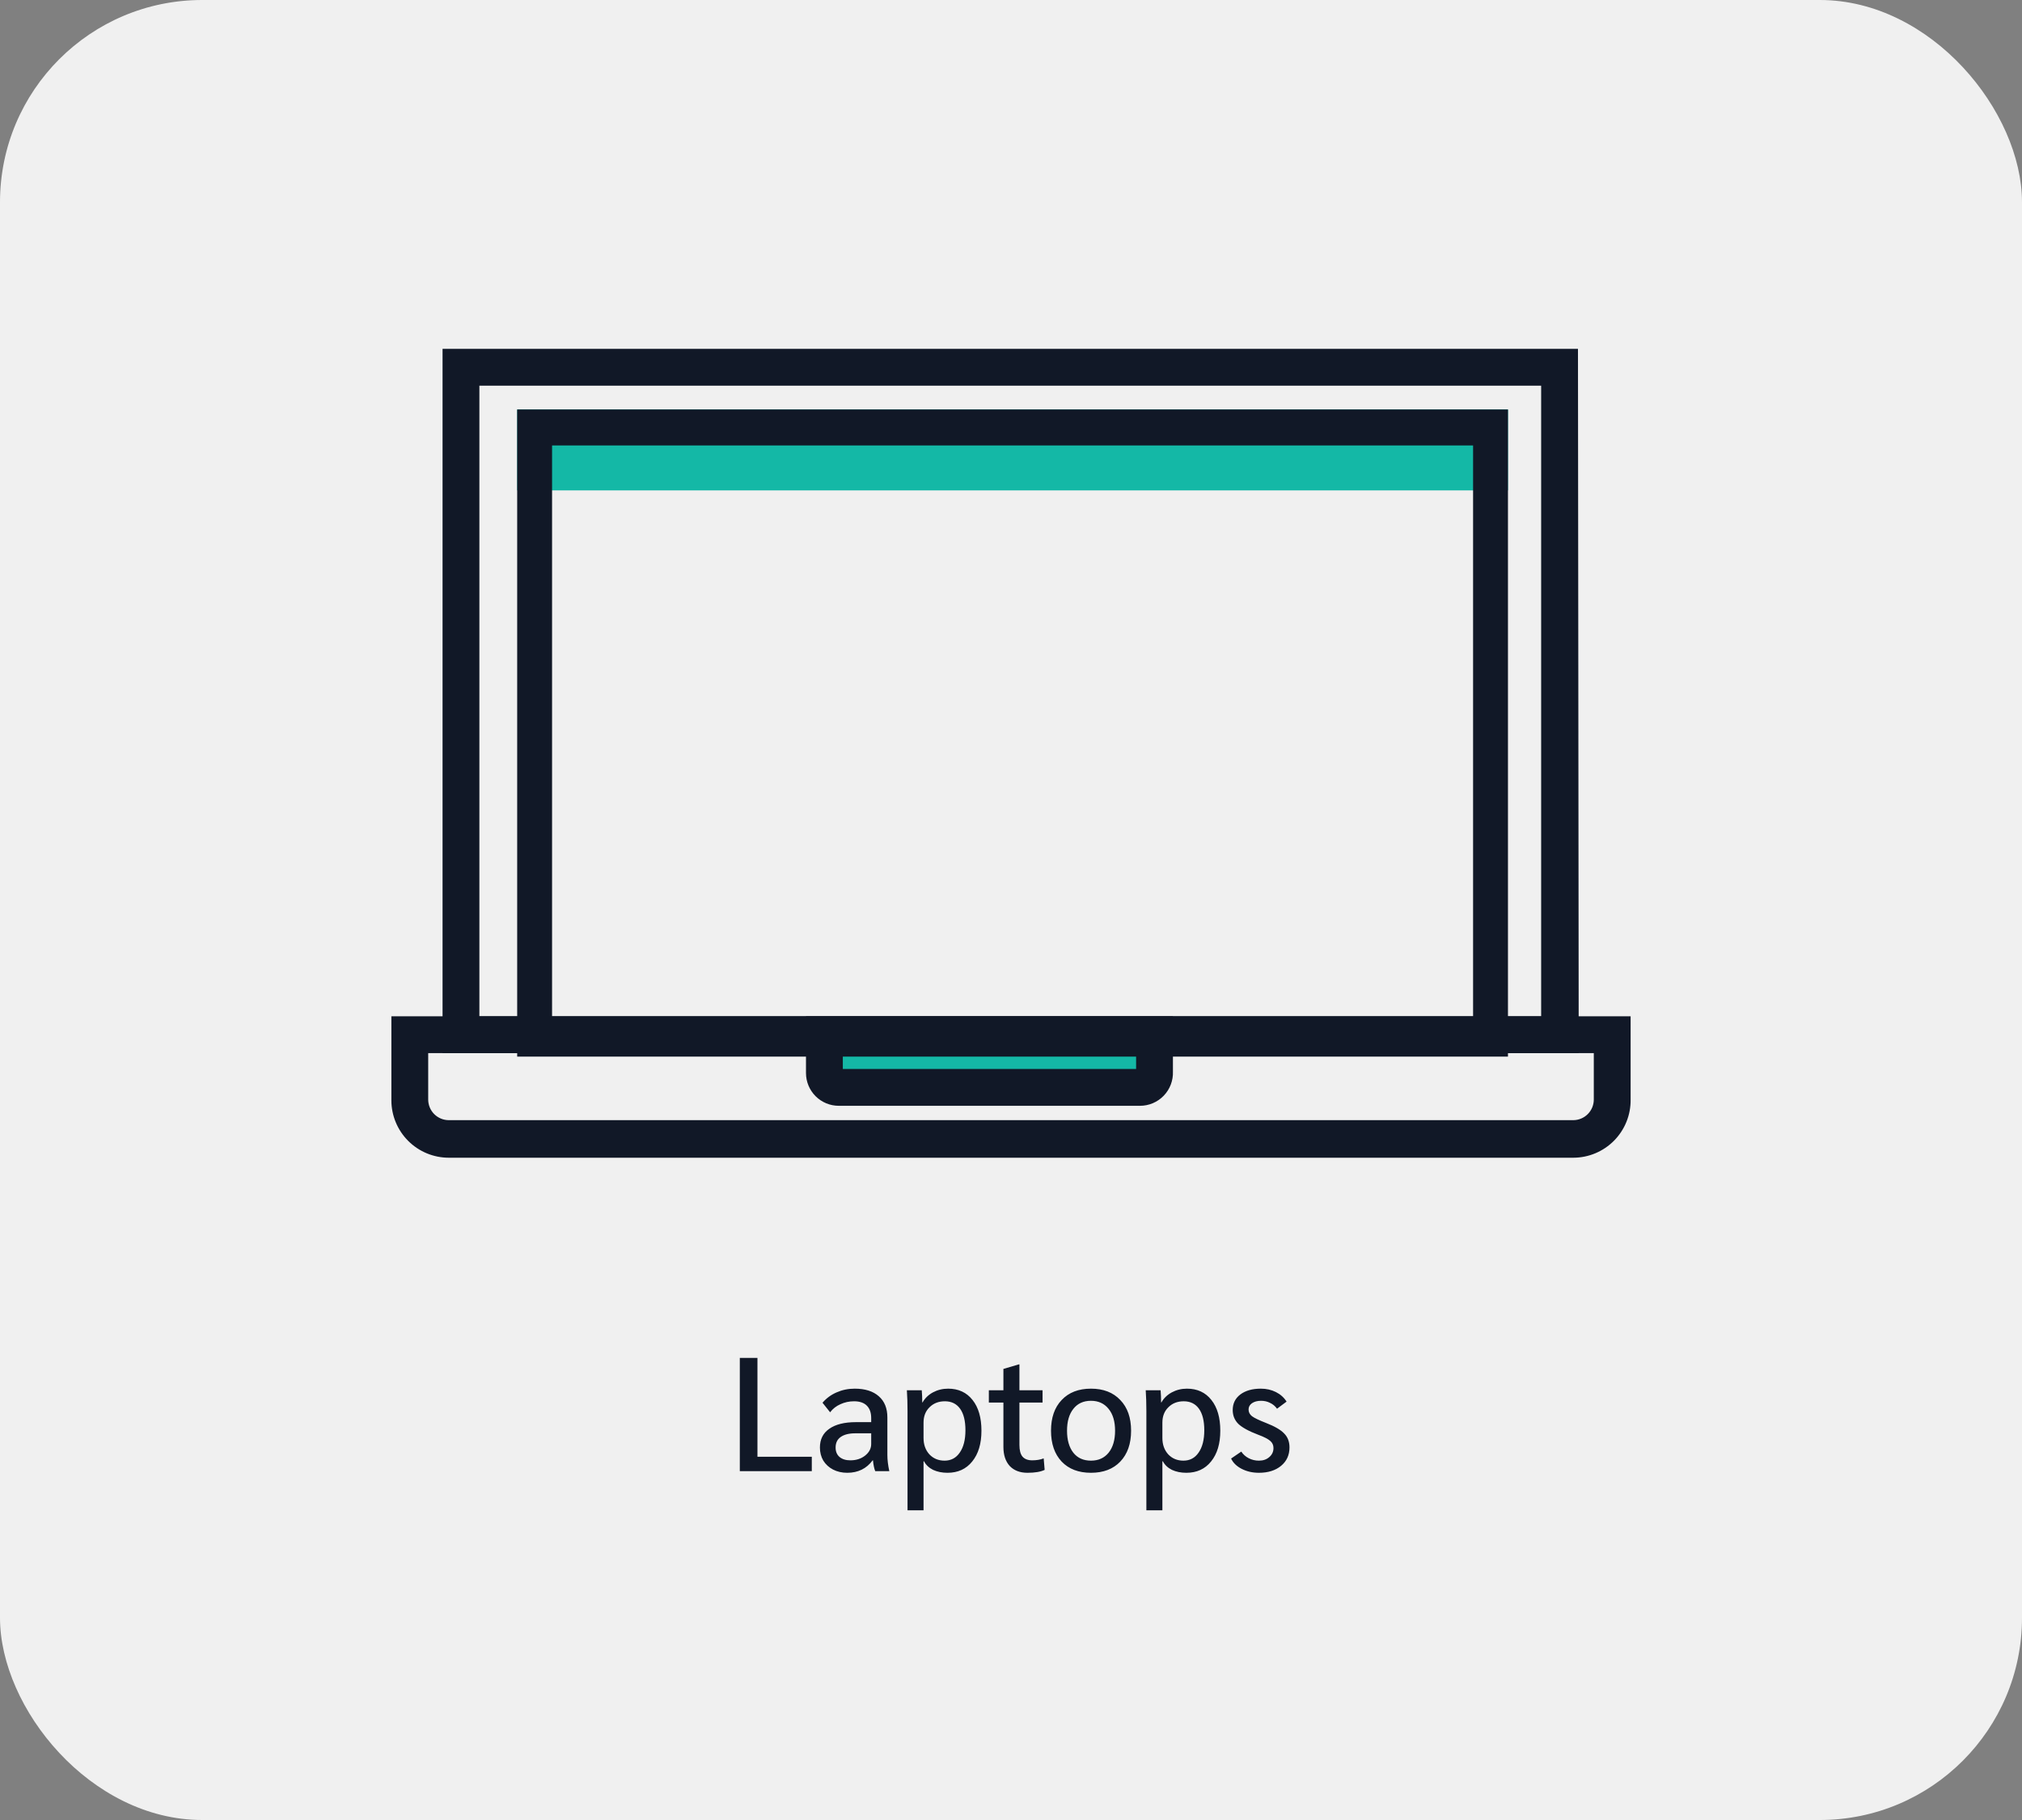 <svg width="200" height="180" viewBox="0 0 200 180" fill="none" xmlns="http://www.w3.org/2000/svg">
<rect x="0" y="0" width="200" height="180" fill="#808080" stroke="none"/>
<rect width="200" height="180" rx="20" fill="#F0F0F0"/>
<g clip-path="url(#clip0_22_1134)">
<path d="M112.757 107.543H82.964C82.587 107.543 82.226 107.394 81.96 107.127C81.693 106.861 81.543 106.5 81.543 106.123V102.335H114.195V105.977C114.216 106.177 114.194 106.379 114.131 106.57C114.068 106.761 113.965 106.936 113.829 107.084C113.693 107.232 113.527 107.35 113.342 107.429C113.157 107.508 112.958 107.547 112.757 107.543Z" fill="#14B8A6"/>
<path d="M149.156 40.5H51.156V48.5H149.156V40.5Z" fill="#14B8A6"/>
<path d="M156.153 104.156H43.774V34.5H156.08L156.153 104.156ZM47.416 100.514H152.438V38.142H47.416V100.514Z" fill="#111827"/>
<path d="M149.156 104.5H51.156V40.5H149.156V104.5ZM54.606 100.944H145.706V44.056H54.606V100.944Z" fill="#111827"/>
<path d="M155.625 114.5H44.393C42.886 114.5 41.441 113.901 40.376 112.836C39.31 111.77 38.712 110.325 38.712 108.818V100.514H161.288V108.745C161.298 109.496 161.159 110.241 160.879 110.938C160.599 111.634 160.183 112.269 159.657 112.804C159.13 113.339 158.503 113.764 157.811 114.055C157.119 114.347 156.376 114.498 155.625 114.5ZM42.354 104.156V108.745C42.354 109.286 42.569 109.805 42.951 110.188C43.334 110.57 43.852 110.785 44.393 110.785H155.625C156.163 110.78 156.677 110.563 157.055 110.181C157.434 109.799 157.646 109.283 157.646 108.745V104.156H42.354Z" fill="#111827"/>
<path d="M112.757 109.365H82.964C82.104 109.365 81.28 109.023 80.672 108.415C80.064 107.807 79.722 106.983 79.722 106.123V100.514H116.017V105.977C116.034 106.416 115.962 106.854 115.806 107.264C115.65 107.674 115.412 108.049 115.108 108.365C114.804 108.682 114.438 108.933 114.034 109.105C113.63 109.277 113.196 109.365 112.757 109.365ZM83.365 105.722H112.374V104.156H83.365V105.722Z" fill="#111827"/>
</g>
<path d="M73.177 134.3H74.921V144.076H80.297V145.5H73.177V134.3ZM83.804 145.66C83.281 145.66 82.812 145.553 82.396 145.34C81.99 145.127 81.671 144.833 81.436 144.46C81.212 144.076 81.1 143.644 81.1 143.164C81.1 142.353 81.409 141.735 82.028 141.308C82.647 140.871 83.526 140.652 84.668 140.652H86.172V140.252C86.172 139.719 86.028 139.308 85.74 139.02C85.452 138.732 85.031 138.588 84.476 138.588C83.996 138.588 83.548 138.684 83.132 138.876C82.716 139.057 82.374 139.324 82.108 139.676L81.356 138.732C81.74 138.284 82.204 137.943 82.748 137.708C83.302 137.463 83.9 137.34 84.54 137.34C85.564 137.34 86.359 137.591 86.924 138.092C87.489 138.583 87.772 139.281 87.772 140.188V143.9C87.772 144.38 87.836 144.913 87.964 145.5H86.572C86.465 145.244 86.391 144.887 86.348 144.428H86.316C85.708 145.249 84.871 145.66 83.804 145.66ZM84.108 144.428C84.684 144.428 85.169 144.273 85.564 143.964C85.969 143.644 86.172 143.26 86.172 142.812V141.756H84.604C83.975 141.756 83.489 141.879 83.148 142.124C82.817 142.359 82.652 142.705 82.652 143.164C82.652 143.559 82.78 143.868 83.036 144.092C83.302 144.316 83.66 144.428 84.108 144.428ZM89.765 139.548C89.765 138.801 89.743 138.119 89.701 137.5H91.173C91.205 137.863 91.221 138.263 91.221 138.7H91.253C91.487 138.284 91.829 137.953 92.277 137.708C92.735 137.463 93.237 137.34 93.781 137.34C94.805 137.34 95.61 137.713 96.197 138.46C96.783 139.196 97.077 140.209 97.077 141.5C97.077 142.78 96.773 143.793 96.165 144.54C95.567 145.287 94.751 145.66 93.717 145.66C93.183 145.66 92.709 145.564 92.293 145.372C91.887 145.169 91.589 144.887 91.397 144.524H91.349V149.372H89.765V139.548ZM93.429 144.46C94.069 144.46 94.57 144.193 94.933 143.66C95.306 143.127 95.493 142.391 95.493 141.452C95.493 140.524 95.317 139.815 94.965 139.324C94.613 138.833 94.111 138.588 93.461 138.588C92.842 138.588 92.335 138.785 91.941 139.18C91.546 139.564 91.349 140.071 91.349 140.7V142.22C91.349 142.871 91.541 143.409 91.925 143.836C92.319 144.252 92.821 144.46 93.429 144.46ZM101.633 145.66C100.886 145.66 100.299 145.436 99.873 144.988C99.457 144.529 99.249 143.9 99.249 143.1V138.716H97.809V137.5H99.249V135.388L100.769 134.94H100.833V137.5H103.121V138.716H100.833V142.908C100.833 143.431 100.934 143.815 101.137 144.06C101.35 144.305 101.67 144.428 102.097 144.428C102.523 144.428 102.902 144.364 103.233 144.236L103.329 145.372C102.934 145.564 102.369 145.66 101.633 145.66ZM107.91 145.66C106.684 145.66 105.718 145.292 105.014 144.556C104.31 143.809 103.958 142.791 103.958 141.5C103.958 140.209 104.31 139.196 105.014 138.46C105.718 137.713 106.684 137.34 107.91 137.34C109.137 137.34 110.102 137.713 110.806 138.46C111.521 139.196 111.878 140.209 111.878 141.5C111.878 142.791 111.521 143.809 110.806 144.556C110.102 145.292 109.137 145.66 107.91 145.66ZM107.91 144.46C108.646 144.46 109.228 144.199 109.654 143.676C110.081 143.143 110.294 142.417 110.294 141.5C110.294 140.583 110.081 139.863 109.654 139.34C109.228 138.807 108.646 138.54 107.91 138.54C107.164 138.54 106.582 138.807 106.166 139.34C105.75 139.863 105.542 140.583 105.542 141.5C105.542 142.417 105.75 143.143 106.166 143.676C106.582 144.199 107.164 144.46 107.91 144.46ZM113.39 139.548C113.39 138.801 113.368 138.119 113.326 137.5H114.798C114.83 137.863 114.846 138.263 114.846 138.7H114.878C115.112 138.284 115.454 137.953 115.902 137.708C116.36 137.463 116.862 137.34 117.406 137.34C118.43 137.34 119.235 137.713 119.822 138.46C120.408 139.196 120.702 140.209 120.702 141.5C120.702 142.78 120.398 143.793 119.79 144.54C119.192 145.287 118.376 145.66 117.342 145.66C116.808 145.66 116.334 145.564 115.918 145.372C115.512 145.169 115.214 144.887 115.022 144.524H114.974V149.372H113.39V139.548ZM117.054 144.46C117.694 144.46 118.195 144.193 118.558 143.66C118.931 143.127 119.118 142.391 119.118 141.452C119.118 140.524 118.942 139.815 118.59 139.324C118.238 138.833 117.736 138.588 117.086 138.588C116.467 138.588 115.96 138.785 115.566 139.18C115.171 139.564 114.974 140.071 114.974 140.7V142.22C114.974 142.871 115.166 143.409 115.55 143.836C115.944 144.252 116.446 144.46 117.054 144.46ZM124.522 145.66C123.892 145.66 123.327 145.532 122.826 145.276C122.324 145.02 121.972 144.679 121.77 144.252L122.778 143.564C122.959 143.841 123.204 144.06 123.514 144.22C123.823 144.38 124.159 144.46 124.522 144.46C124.938 144.46 125.279 144.343 125.546 144.108C125.823 143.873 125.962 143.575 125.962 143.212C125.962 142.924 125.855 142.689 125.642 142.508C125.428 142.316 125.034 142.113 124.458 141.9C123.53 141.548 122.874 141.191 122.49 140.828C122.116 140.455 121.93 139.996 121.93 139.452C121.93 138.812 122.18 138.3 122.682 137.916C123.194 137.532 123.871 137.34 124.714 137.34C125.258 137.34 125.754 137.452 126.202 137.676C126.65 137.9 127.002 138.215 127.258 138.62L126.314 139.324C126.132 139.068 125.903 138.876 125.626 138.748C125.359 138.609 125.06 138.54 124.73 138.54C124.367 138.54 124.068 138.62 123.834 138.78C123.61 138.94 123.498 139.148 123.498 139.404C123.498 139.671 123.615 139.895 123.85 140.076C124.084 140.247 124.543 140.465 125.226 140.732C126.079 141.063 126.676 141.409 127.018 141.772C127.37 142.124 127.546 142.583 127.546 143.148C127.546 143.905 127.268 144.513 126.714 144.972C126.159 145.431 125.428 145.66 124.522 145.66Z" fill="#111827"/>
<defs>
<clipPath id="clip0_22_1134">
<rect width="122.577" height="80" fill="white" transform="translate(38.712 34.5)"/>
</clipPath>
</defs>
</svg>
